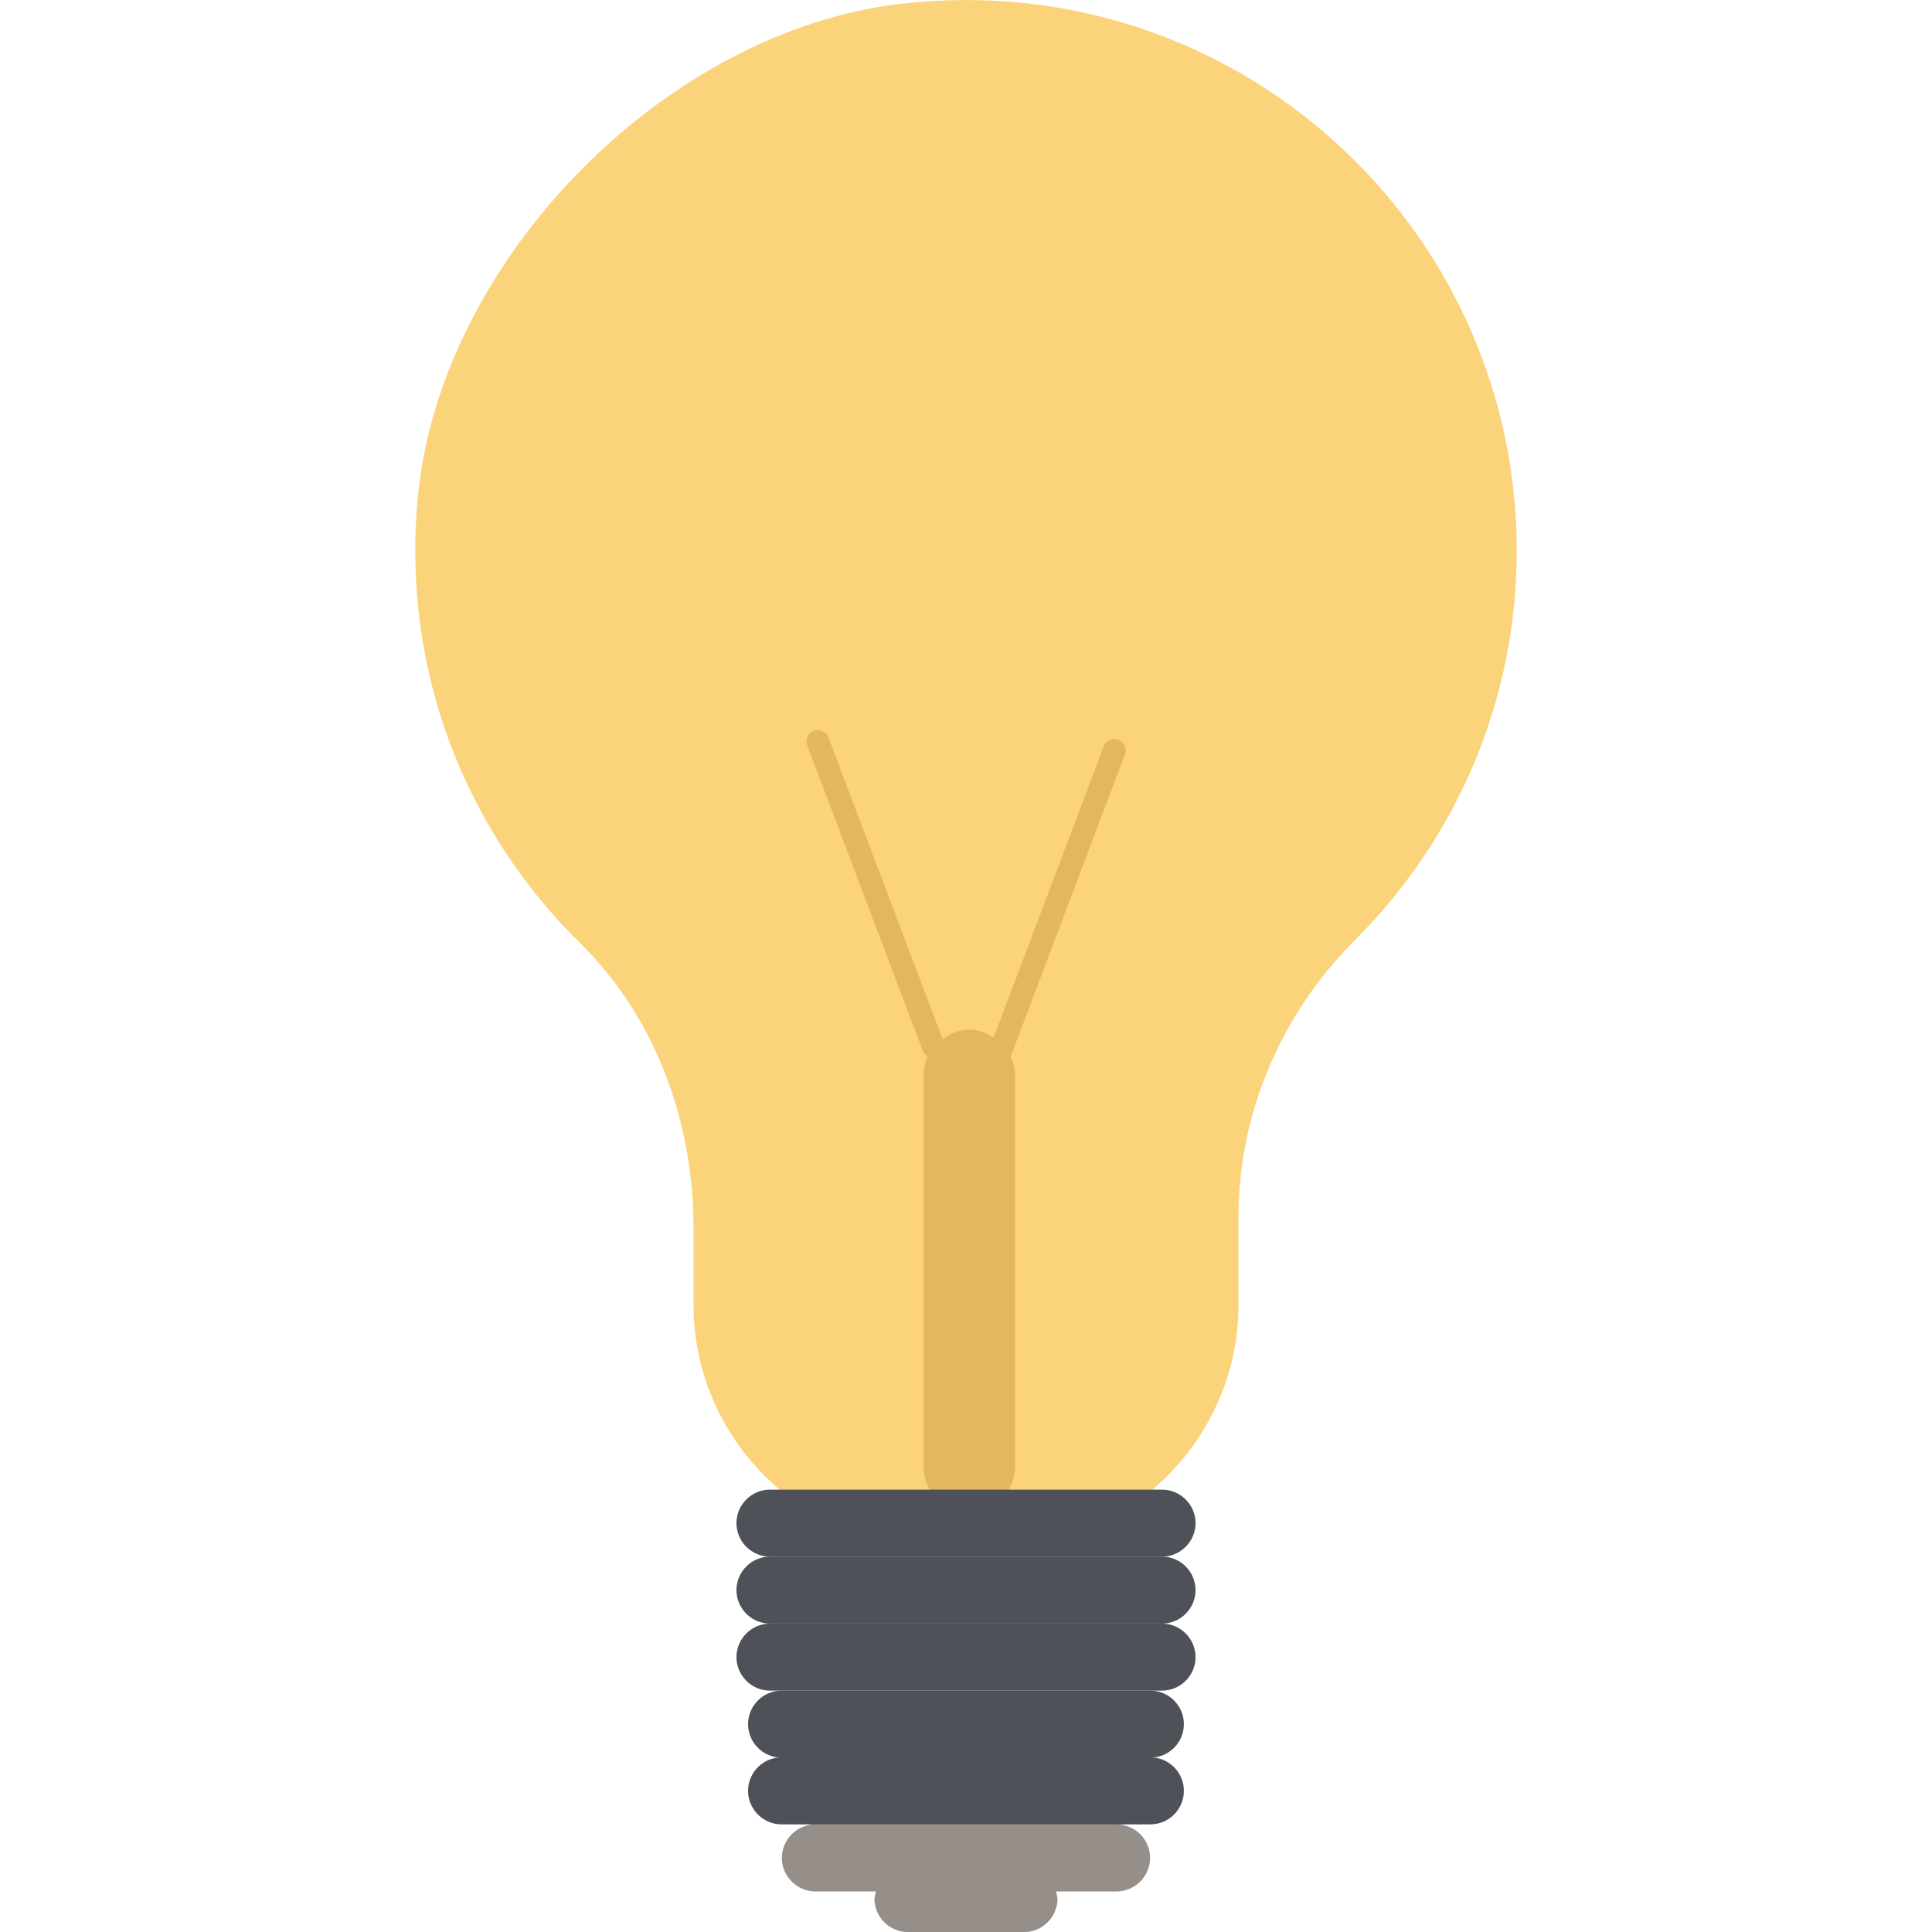 <?xml version="1.0" encoding="utf-8"?>
<!-- Generator: Adobe Illustrator 19.0.1, SVG Export Plug-In . SVG Version: 6.00 Build 0)  -->
<svg version="1.1" id="Layer_1" xmlns="http://www.w3.org/2000/svg" xmlns:xlink="http://www.w3.org/1999/xlink" x="0px" y="0px"
	 viewBox="0 0 32 32" enable-background="new 0 0 32 32" xml:space="preserve">
<g>
	<path fill="#FBD37A" d="M25.122,9.122c0-5.38-4.658-9.672-10.16-9.064c-3.925,0.433-7.662,4.233-8.04,8.163
		c-0.279,2.899,0.804,5.549,2.682,7.395c1.253,1.231,1.883,2.963,1.883,4.72l0,1.276c0,2.207,1.806,4.013,4.013,4.013h1
		c2.207,0,4.013-1.806,4.013-4.013v-1.45c0-1.73,0.709-3.373,1.934-4.596C24.098,13.917,25.122,11.64,25.122,9.122z"/>
	<path fill="#4E5158" d="M19.247,26.892h-6.494c-0.305,0-0.555-0.25-0.555-0.555s0.25-0.555,0.555-0.555h6.494
		c0.305,0,0.555,0.25,0.555,0.555S19.552,26.892,19.247,26.892z"/>
	<path fill="#4E5158" d="M19.247,28.002h-6.494c-0.305,0-0.555-0.25-0.555-0.555c0-0.305,0.25-0.555,0.555-0.555h6.494
		c0.305,0,0.555,0.25,0.555,0.555C19.802,27.752,19.552,28.002,19.247,28.002z"/>
	<path fill="#4E5158" d="M19.054,29.112h-6.109c-0.305,0-0.555-0.25-0.555-0.555v0c0-0.305,0.25-0.555,0.555-0.555h6.109
		c0.305,0,0.555,0.25,0.555,0.555v0C19.609,28.862,19.36,29.112,19.054,29.112z"/>
	<path fill="#968E89" d="M18.494,29.112h-4.989c-0.305,0-0.555,0.25-0.555,0.555s0.25,0.555,0.555,0.555h1.002l-0.024,0.118
		c0,0.305,0.25,0.555,0.555,0.555h1.923c0.305,0,0.555-0.25,0.555-0.555l-0.024-0.118h1.002c0.305,0,0.555-0.25,0.555-0.555
		S18.8,29.112,18.494,29.112z"/>
	<path fill="#4E5158" d="M19.054,30.217h-6.109c-0.305,0-0.555-0.25-0.555-0.555v0c0-0.305,0.25-0.555,0.555-0.555h6.109
		c0.305,0,0.555,0.25,0.555,0.555v0C19.609,29.968,19.36,30.217,19.054,30.217z"/>
	<path fill="#968E89" d="M18.494,30.218h-4.989c-0.305,0-0.555,0.25-0.555,0.555c0,0.305,0.25,0.555,0.555,0.555h1.002l-0.024,0.118
		c0,0.305,0.25,0.555,0.555,0.555h1.923c0.305,0,0.555-0.25,0.555-0.555l-0.024-0.118h1.002c0.305,0,0.555-0.25,0.555-0.555
		C19.049,30.467,18.8,30.218,18.494,30.218z"/>
	<path fill="#E2B760" d="M18.633,12.495c0.036-0.097-0.013-0.206-0.109-0.242s-0.206,0.013-0.242,0.109l-1.825,4.824
		c-0.119-0.077-0.252-0.133-0.403-0.133c-0.168,0-0.315,0.066-0.441,0.159l-1.892-5c-0.037-0.097-0.146-0.146-0.242-0.109
		c-0.097,0.037-0.146,0.146-0.109,0.242l1.927,5.093l0.066,0.07c-0.041,0.093-0.066,0.195-0.066,0.303v6.479
		c0,0.417,0.341,0.758,0.758,0.758c0.417,0,0.758-0.341,0.758-0.758v-6.479c0-0.112-0.028-0.216-0.072-0.312L18.633,12.495z"/>
	<path fill="#4E5158" d="M19.247,25.783h-6.494c-0.305,0-0.555-0.25-0.555-0.555s0.25-0.555,0.555-0.555h6.494
		c0.305,0,0.555,0.25,0.555,0.555S19.552,25.783,19.247,25.783z"/>
</g>
</svg>
